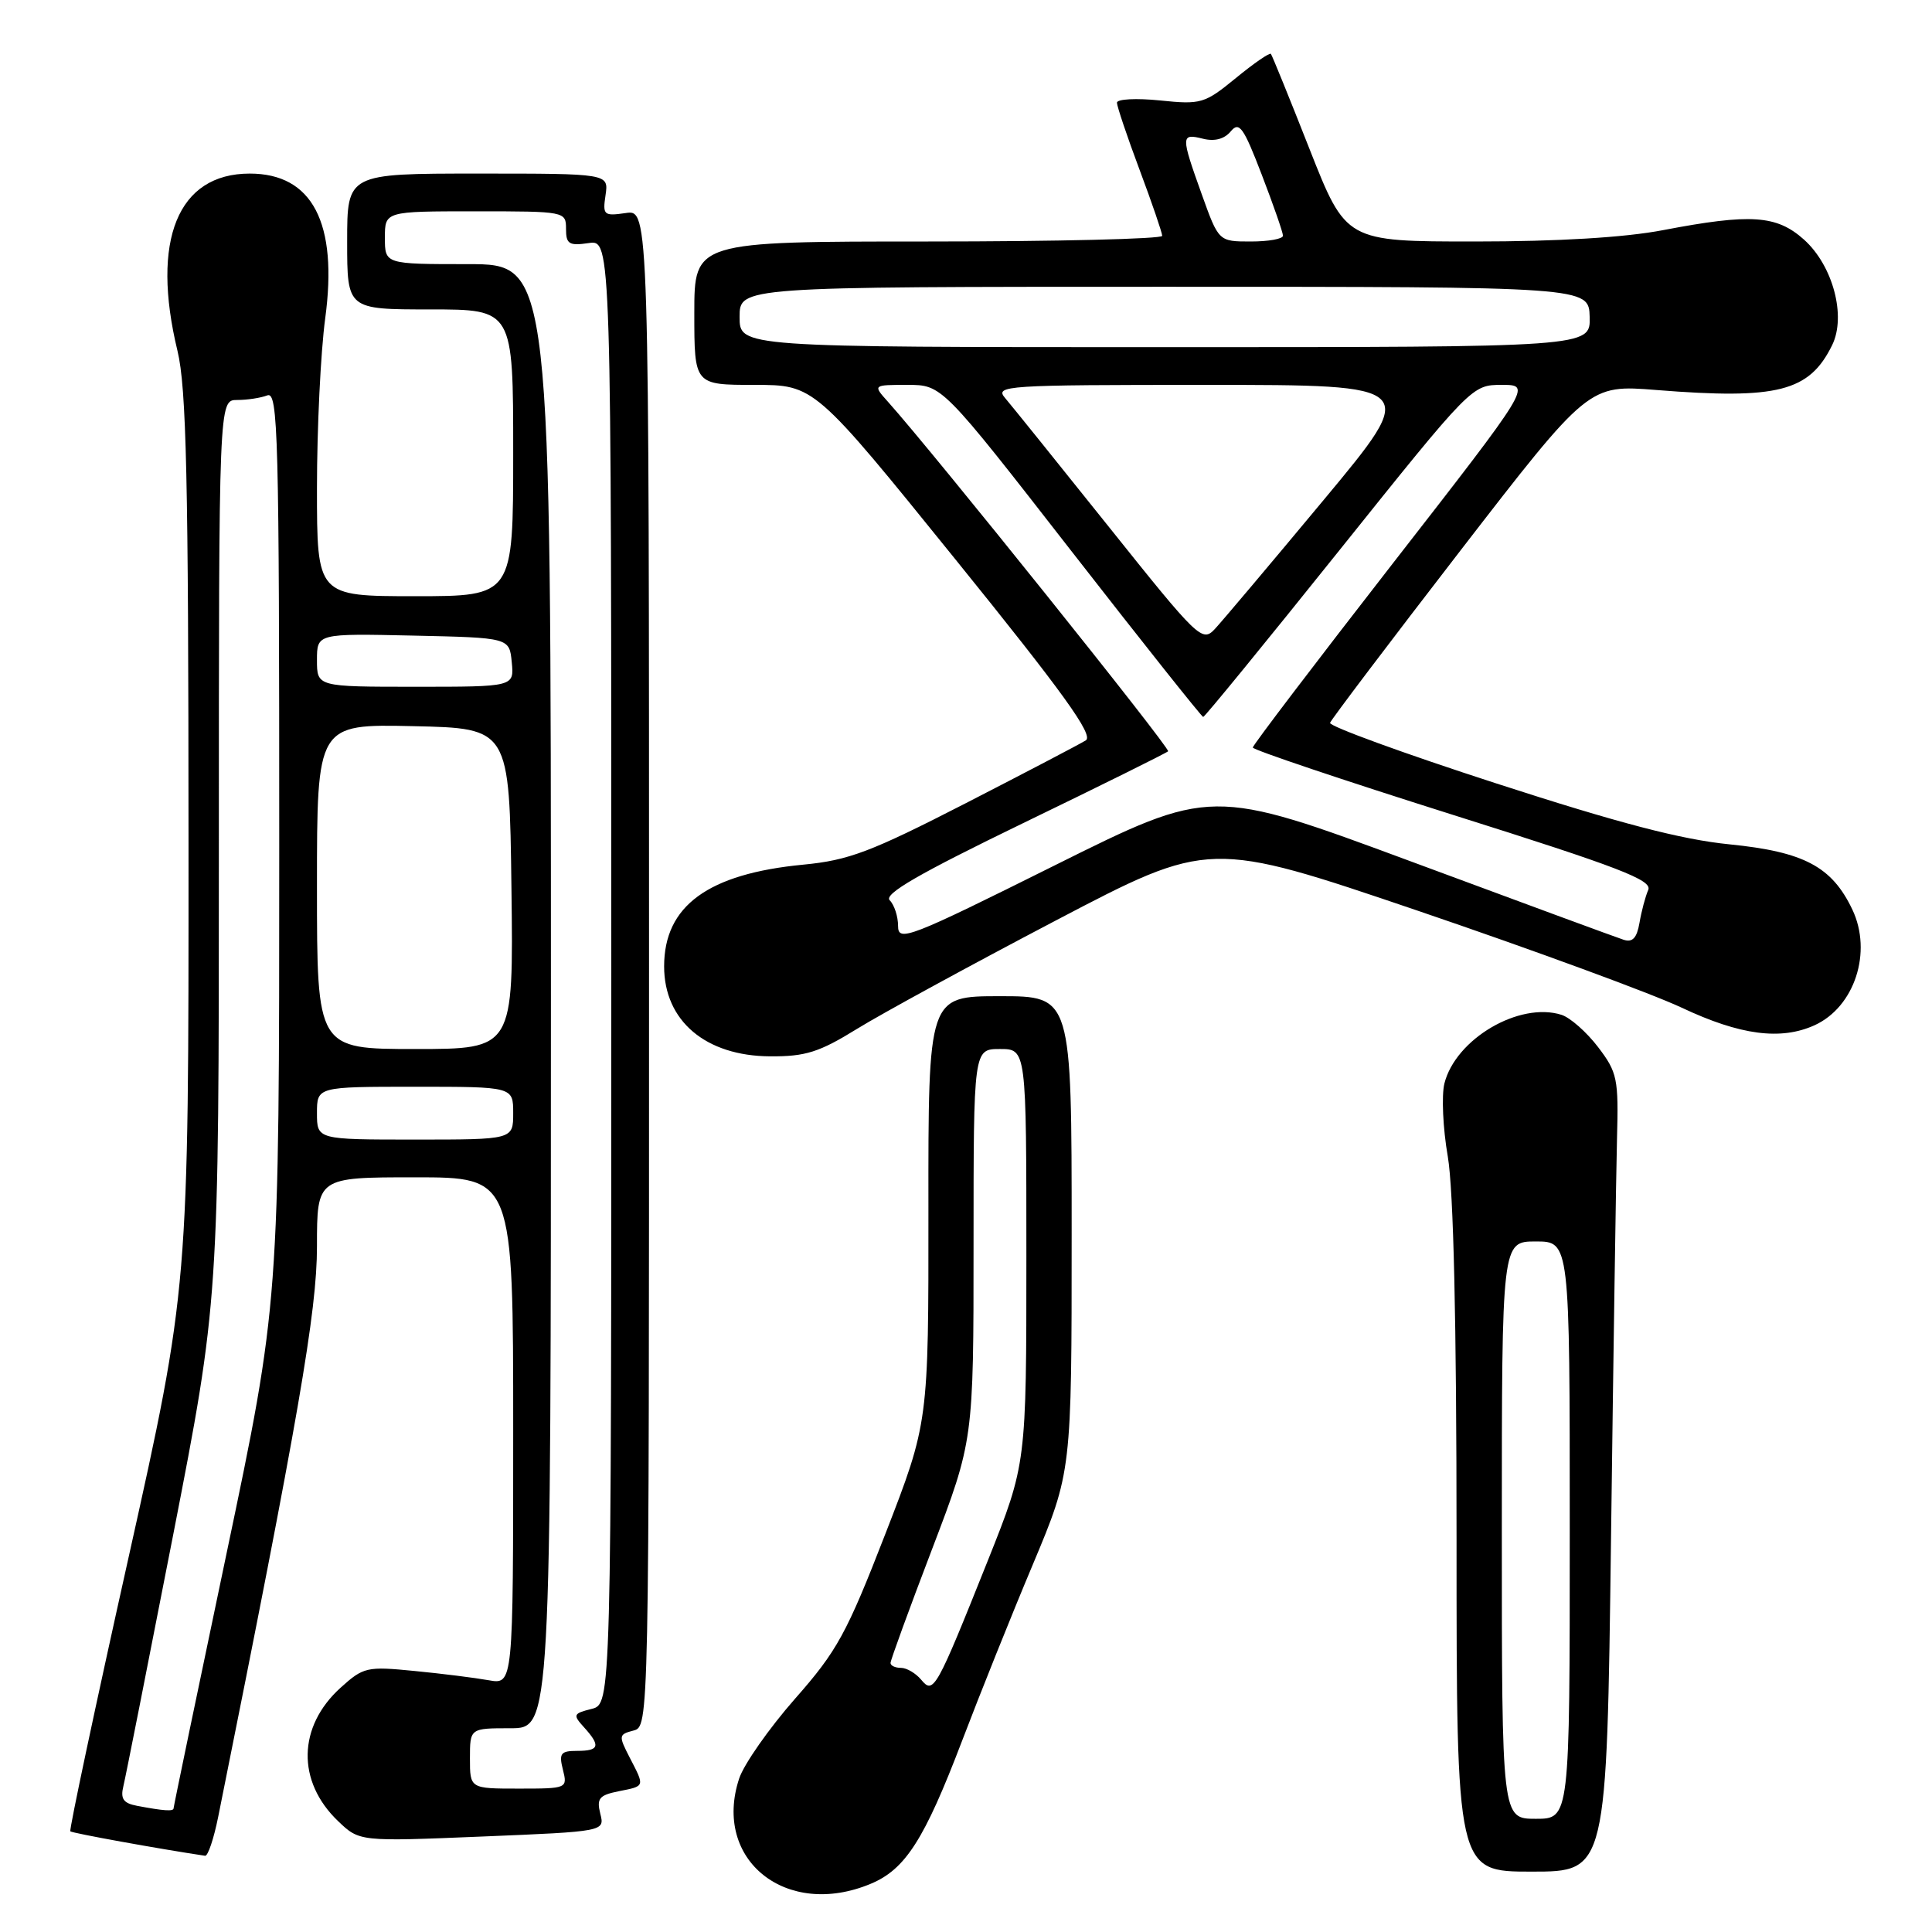 <?xml version="1.0" encoding="UTF-8" standalone="no"?>
<!DOCTYPE svg PUBLIC "-//W3C//DTD SVG 1.1//EN" "http://www.w3.org/Graphics/SVG/1.1/DTD/svg11.dtd" >
<svg xmlns="http://www.w3.org/2000/svg" xmlns:xlink="http://www.w3.org/1999/xlink" version="1.1" viewBox="0 0 256 256">
 <g >
 <path fill="currentColor"
d=" M 115.38 249.61 C 119.97 247.70 122.49 243.75 127.46 230.72 C 129.81 224.55 134.04 213.99 136.87 207.27 C 142.00 195.03 142.00 195.03 142.00 163.52 C 142.00 132.00 142.00 132.00 132.50 132.00 C 123.00 132.00 123.00 132.00 123.02 160.25 C 123.04 188.50 123.04 188.50 117.31 203.26 C 112.18 216.47 110.93 218.76 105.33 225.11 C 101.90 229.02 98.57 233.77 97.94 235.67 C 94.39 246.45 104.20 254.29 115.38 249.61 Z  M 213.47 203.75 C 213.78 179.41 214.14 155.64 214.26 150.92 C 214.48 142.92 214.31 142.10 211.75 138.74 C 210.24 136.76 208.06 134.84 206.91 134.47 C 201.33 132.70 192.88 137.65 191.39 143.57 C 191.00 145.16 191.19 149.51 191.84 153.24 C 192.60 157.71 193.00 175.10 193.00 204.02 C 193.00 248.00 193.00 248.00 202.95 248.00 C 212.90 248.00 212.90 248.00 213.47 203.75 Z  M 28.91 240.75 C 39.57 187.77 42.00 173.75 42.00 165.16 C 42.00 156.00 42.00 156.00 55.00 156.00 C 68.00 156.00 68.00 156.00 68.00 189.61 C 68.00 223.22 68.00 223.22 64.75 222.64 C 62.96 222.32 58.53 221.76 54.90 221.41 C 48.62 220.79 48.16 220.89 45.13 223.63 C 39.44 228.78 39.30 236.04 44.79 241.30 C 47.63 244.02 47.63 244.02 63.88 243.35 C 80.14 242.68 80.14 242.68 79.54 240.32 C 79.04 238.31 79.39 237.87 81.98 237.35 C 85.50 236.65 85.46 236.79 83.43 232.87 C 81.95 229.99 81.97 229.82 83.93 229.31 C 86.00 228.77 86.00 228.77 86.00 128.27 C 86.00 27.77 86.00 27.77 82.91 28.23 C 80.00 28.65 79.84 28.51 80.24 25.84 C 80.65 23.00 80.65 23.00 63.33 23.00 C 46.00 23.00 46.00 23.00 46.00 32.00 C 46.00 41.00 46.00 41.00 57.00 41.00 C 68.00 41.00 68.00 41.00 68.00 60.00 C 68.00 79.00 68.00 79.00 55.00 79.00 C 42.00 79.00 42.00 79.00 42.00 64.66 C 42.00 56.77 42.49 46.67 43.09 42.20 C 44.80 29.53 41.40 23.00 33.09 23.00 C 23.56 23.00 19.97 31.81 23.52 46.50 C 24.70 51.39 24.97 63.46 24.98 111.55 C 25.00 170.61 25.00 170.61 17.01 206.48 C 12.61 226.20 9.15 242.49 9.32 242.66 C 9.56 242.90 21.03 244.98 27.18 245.90 C 27.55 245.95 28.33 243.64 28.91 240.75 Z  M 113.56 136.33 C 116.83 134.31 128.67 127.86 139.88 121.98 C 160.26 111.30 160.26 111.30 187.88 120.68 C 203.07 125.85 218.81 131.63 222.85 133.53 C 230.57 137.17 235.97 137.88 240.44 135.85 C 245.75 133.43 248.12 126.16 245.45 120.53 C 242.74 114.83 239.05 112.87 229.17 111.88 C 222.82 111.25 214.55 109.09 198.24 103.80 C 185.99 99.83 176.09 96.22 176.24 95.78 C 176.39 95.34 184.16 85.07 193.50 72.97 C 210.50 50.96 210.50 50.96 219.50 51.68 C 235.56 52.96 239.75 51.89 242.77 45.73 C 244.66 41.88 242.87 35.19 239.04 31.75 C 235.41 28.50 231.99 28.27 220.34 30.50 C 215.28 31.47 206.45 32.00 195.43 32.00 C 178.35 32.00 178.35 32.00 173.52 19.75 C 170.87 13.01 168.56 7.34 168.40 7.14 C 168.24 6.94 166.15 8.38 163.76 10.34 C 159.62 13.73 159.15 13.87 153.71 13.31 C 150.57 12.99 148.00 13.12 148.00 13.61 C 148.01 14.10 149.35 18.10 151.00 22.50 C 152.65 26.90 153.99 30.84 154.00 31.25 C 154.00 31.66 140.05 32.00 123.00 32.00 C 92.00 32.00 92.00 32.00 92.00 41.50 C 92.00 51.00 92.00 51.00 99.95 51.00 C 107.91 51.00 107.91 51.00 126.59 74.11 C 140.88 91.78 144.94 97.42 143.88 98.10 C 143.12 98.58 135.95 102.33 127.95 106.44 C 115.36 112.90 112.46 113.99 106.45 114.57 C 93.82 115.78 88.00 120.03 88.00 128.05 C 88.00 135.27 93.50 139.93 102.06 139.97 C 106.74 140.00 108.56 139.42 113.56 136.33 Z  M 122.06 222.57 C 121.34 221.71 120.14 221.00 119.38 221.00 C 118.62 221.00 118.00 220.71 118.00 220.35 C 118.00 219.99 120.47 213.21 123.50 205.28 C 129.00 190.86 129.00 190.86 129.00 164.93 C 129.00 139.00 129.00 139.00 132.50 139.00 C 136.00 139.00 136.00 139.00 136.00 166.48 C 136.00 193.97 136.00 193.97 130.93 206.69 C 124.03 223.96 123.70 224.55 122.06 222.57 Z  M 199.00 202.75 C 199.00 164.50 199.00 164.50 203.50 164.50 C 208.00 164.50 208.00 164.50 208.00 202.75 C 208.00 241.00 208.00 241.00 203.50 241.00 C 199.00 241.00 199.00 241.00 199.00 202.75 Z  M 18.16 239.28 C 16.34 238.94 15.94 238.35 16.35 236.67 C 16.64 235.48 19.60 220.51 22.94 203.41 C 29.00 172.31 29.00 172.31 29.00 112.66 C 29.00 53.00 29.00 53.00 31.42 53.00 C 32.75 53.00 34.55 52.73 35.42 52.39 C 36.85 51.84 37.00 57.52 37.00 112.21 C 37.00 172.63 37.00 172.63 30.00 205.93 C 26.15 224.24 23.00 239.40 23.00 239.61 C 23.00 240.04 21.68 239.95 18.16 239.28 Z  M 62.27 233.00 C 62.27 229.00 62.27 229.00 67.64 229.00 C 73.00 229.00 73.00 229.00 73.00 132.00 C 73.00 35.00 73.00 35.00 62.00 35.00 C 51.00 35.00 51.00 35.00 51.00 31.50 C 51.00 28.00 51.00 28.00 63.00 28.00 C 74.90 28.00 75.00 28.02 75.00 30.33 C 75.00 32.34 75.40 32.59 78.00 32.21 C 81.00 31.77 81.00 31.77 81.00 128.78 C 81.00 225.78 81.00 225.78 78.39 226.44 C 75.95 227.05 75.88 227.22 77.39 228.88 C 79.61 231.33 79.42 232.00 76.48 232.00 C 74.29 232.00 74.04 232.33 74.59 234.50 C 75.21 236.97 75.15 237.00 68.74 237.00 C 62.27 237.00 62.27 237.00 62.27 233.00 Z  M 42.00 147.50 C 42.00 144.00 42.00 144.00 55.00 144.00 C 68.00 144.00 68.00 144.00 68.00 147.50 C 68.00 151.00 68.00 151.00 55.00 151.00 C 42.00 151.00 42.00 151.00 42.00 147.50 Z  M 42.00 117.47 C 42.00 95.94 42.00 95.94 54.75 96.22 C 67.50 96.50 67.50 96.50 67.77 117.75 C 68.04 139.00 68.04 139.00 55.02 139.00 C 42.00 139.00 42.00 139.00 42.00 117.47 Z  M 42.00 87.47 C 42.00 83.94 42.00 83.94 54.75 84.22 C 67.50 84.50 67.50 84.50 67.81 87.75 C 68.13 91.00 68.13 91.00 55.06 91.00 C 42.00 91.00 42.00 91.00 42.00 87.47 Z  M 119.00 122.70 C 119.00 121.44 118.50 119.90 117.89 119.29 C 117.07 118.47 121.77 115.76 135.57 109.07 C 145.90 104.07 154.55 99.78 154.78 99.55 C 155.14 99.20 123.65 59.92 117.67 53.25 C 115.65 51.00 115.65 51.00 120.24 51.00 C 124.83 51.00 124.83 51.00 141.95 73.00 C 151.37 85.10 159.24 95.00 159.43 95.00 C 159.63 95.00 167.72 85.10 177.41 73.00 C 195.03 51.00 195.03 51.00 199.00 51.00 C 202.96 51.00 202.96 51.00 184.48 74.75 C 174.32 87.81 166.00 98.75 166.00 99.05 C 166.00 99.35 177.94 103.37 192.54 107.98 C 214.59 114.93 218.96 116.62 218.40 117.92 C 218.02 118.79 217.50 120.75 217.24 122.28 C 216.89 124.30 216.32 124.91 215.13 124.52 C 214.23 124.23 201.57 119.57 187.00 114.16 C 160.50 104.34 160.50 104.34 139.75 114.67 C 120.41 124.31 119.00 124.85 119.00 122.70 Z  M 146.96 69.85 C 140.21 61.41 134.01 53.71 133.19 52.75 C 131.77 51.09 133.13 51.00 159.89 51.00 C 188.08 51.00 188.08 51.00 175.39 66.25 C 168.41 74.64 161.92 82.33 160.97 83.35 C 159.30 85.14 158.77 84.63 146.96 69.85 Z  M 98.00 42.00 C 98.00 38.00 98.00 38.00 154.27 38.00 C 210.53 38.00 210.53 38.00 210.64 42.00 C 210.74 46.00 210.74 46.00 154.37 46.00 C 98.00 46.00 98.00 46.00 98.00 42.00 Z  M 159.24 25.75 C 156.45 17.97 156.46 17.65 159.39 18.38 C 160.93 18.77 162.23 18.43 163.08 17.41 C 164.20 16.05 164.77 16.84 167.19 23.15 C 168.74 27.18 170.00 30.81 170.00 31.23 C 170.00 31.66 168.08 32.00 165.74 32.00 C 161.48 32.00 161.48 32.00 159.24 25.75 Z "/>
</g>
</svg>